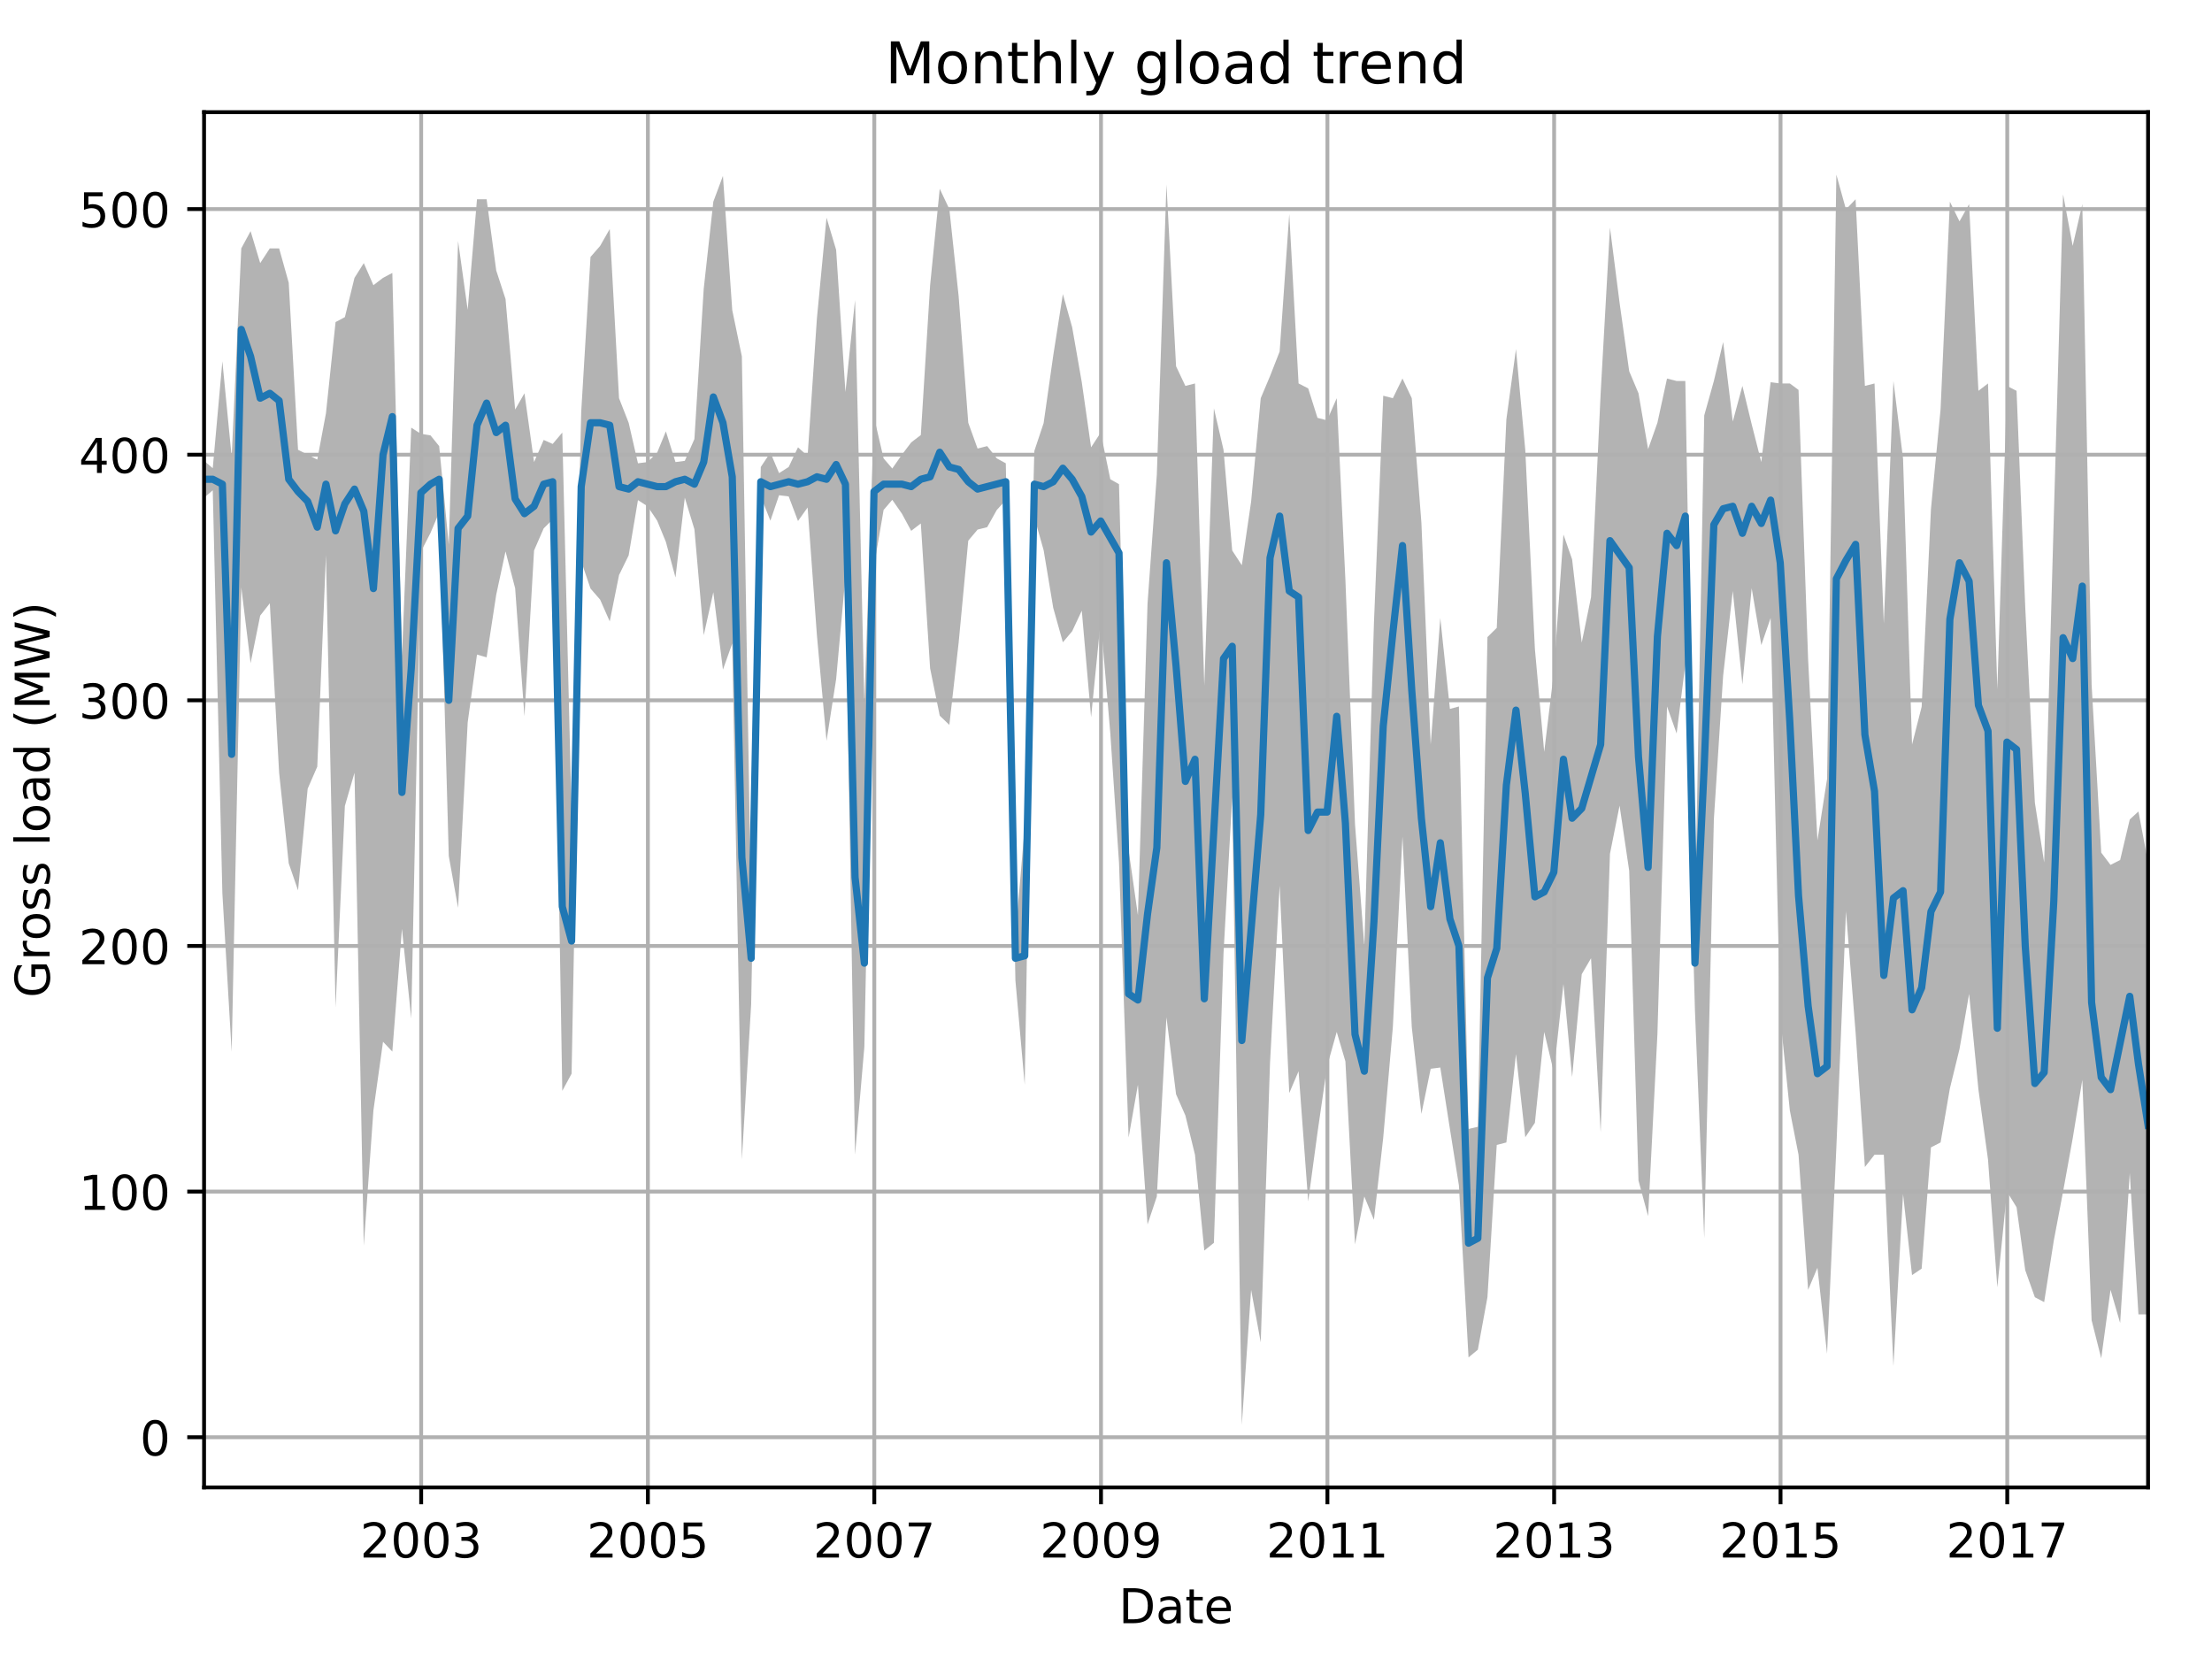<?xml version="1.0" encoding="utf-8" standalone="no"?>
<!DOCTYPE svg PUBLIC "-//W3C//DTD SVG 1.1//EN"
  "http://www.w3.org/Graphics/SVG/1.1/DTD/svg11.dtd">
<!-- Created with matplotlib (http://matplotlib.org/) -->
<svg height="345.6pt" version="1.1" viewBox="0 0 460.8 345.6" width="460.8pt" xmlns="http://www.w3.org/2000/svg" xmlns:xlink="http://www.w3.org/1999/xlink">
 <defs>
  <style type="text/css">
*{stroke-linecap:butt;stroke-linejoin:round;}
  </style>
 </defs>
 <g id="figure_1">
  <g id="patch_1">
   <path d="M 0 345.6 
L 460.8 345.6 
L 460.8 0 
L 0 0 
z
" style="fill:none;"/>
  </g>
  <g id="axes_1">
   <g id="patch_2">
    <path d="M 42.511 309.863 
L 447.48 309.863 
L 447.48 23.365 
L 42.511 23.365 
z
" style="fill:none;"/>
   </g>
   <g id="PolyCollection_1">
    <path clip-path="url(#pb7a0cf30fd)" d="M 42.511 96 
L 42.511 103.676 
L 44.32 102.141 
L 46.323 186.059 
L 48.261 219.127 
L 50.264 122.353 
L 52.203 138.151 
L 54.205 128.237 
L 56.208 125.679 
L 58.147 160.986 
L 60.149 179.854 
L 62.088 185.483 
L 64.091 164.312 
L 66.094 159.706 
L 67.903 115.637 
L 69.905 209.853 
L 71.844 167.894 
L 73.847 160.986 
L 75.785 259.487 
L 77.788 231.344 
L 79.791 217.016 
L 81.729 219.063 
L 83.732 193.478 
L 85.67 212.155 
L 87.673 114.933 
L 89.676 111.031 
L 91.485 106.746 
L 93.488 178.319 
L 95.426 189.129 
L 97.429 150.496 
L 99.367 136.36 
L 101.37 136.936 
L 103.373 123.888 
L 105.311 114.869 
L 107.314 122.544 
L 109.252 149.217 
L 111.255 114.677 
L 113.258 110.072 
L 115.132 108.217 
L 117.135 227.25 
L 119.073 223.668 
L 121.076 116.916 
L 123.014 122.608 
L 125.017 124.911 
L 127.02 129.452 
L 128.958 119.794 
L 130.961 115.701 
L 132.899 104.187 
L 134.902 105.467 
L 136.905 108.473 
L 138.714 112.886 
L 140.717 120.306 
L 142.655 103.676 
L 144.658 110.264 
L 146.596 132.331 
L 148.599 123.376 
L 150.602 139.494 
L 152.54 134.058 
L 154.543 241.578 
L 156.481 209.213 
L 158.484 103.42 
L 160.487 108.473 
L 162.296 103.164 
L 164.299 103.42 
L 166.237 108.537 
L 168.24 105.722 
L 170.178 132.331 
L 172.181 154.334 
L 174.184 141.477 
L 176.123 120.05 
L 178.125 240.554 
L 180.064 218.04 
L 182.067 117.939 
L 184.069 106.234 
L 185.878 104.123 
L 187.881 107.002 
L 189.82 110.584 
L 191.822 109.049 
L 193.761 139.239 
L 195.764 149.089 
L 197.767 151.008 
L 199.705 133.866 
L 201.708 112.63 
L 203.646 110.328 
L 205.649 109.816 
L 207.652 106.234 
L 209.525 104.187 
L 211.528 204.224 
L 213.466 225.971 
L 215.469 107.769 
L 217.408 114.613 
L 219.41 126.638 
L 221.413 133.802 
L 223.352 131.499 
L 225.355 127.214 
L 227.293 149.409 
L 229.296 129.26 
L 231.299 152.798 
L 233.108 179.663 
L 235.11 236.972 
L 237.049 225.971 
L 239.052 255.074 
L 240.99 249.253 
L 242.993 211.899 
L 244.996 227.954 
L 246.934 232.367 
L 248.937 240.554 
L 250.875 260.51 
L 252.878 258.911 
L 254.881 198.595 
L 256.69 166.103 
L 258.693 296.841 
L 260.631 268.698 
L 262.634 279.635 
L 264.572 221.366 
L 266.575 184.46 
L 268.578 227.698 
L 270.516 223.157 
L 272.519 250.277 
L 274.457 235.949 
L 276.46 222.133 
L 278.463 214.97 
L 280.272 221.11 
L 282.275 259.231 
L 284.213 249.253 
L 286.216 254.114 
L 288.154 236.972 
L 290.157 213.946 
L 292.16 174.29 
L 294.098 213.946 
L 296.101 232.047 
L 298.04 222.645 
L 300.042 222.389 
L 302.045 235.182 
L 303.919 246.951 
L 305.922 282.769 
L 307.86 281.17 
L 309.863 270.233 
L 311.801 238.508 
L 313.804 237.996 
L 315.807 219.575 
L 317.745 236.908 
L 319.748 233.902 
L 321.686 214.97 
L 323.689 223.349 
L 325.692 204.991 
L 327.501 224.372 
L 329.504 202.945 
L 331.442 199.619 
L 333.445 235.885 
L 335.384 177.872 
L 337.386 167.83 
L 339.389 181.389 
L 341.328 245.927 
L 343.33 253.347 
L 345.269 215.481 
L 347.272 147.17 
L 349.274 152.798 
L 351.083 138.407 
L 353.086 210.428 
L 355.025 257.952 
L 357.028 170.708 
L 358.966 140.71 
L 360.969 123.12 
L 362.972 142.565 
L 364.91 122.544 
L 366.913 134.377 
L 368.851 128.749 
L 370.854 211.835 
L 372.857 231.344 
L 374.666 240.554 
L 376.669 268.698 
L 378.607 264.092 
L 380.61 282.002 
L 382.548 239.019 
L 384.551 189.832 
L 386.554 215.097 
L 388.492 243.113 
L 390.495 240.554 
L 392.433 240.554 
L 394.436 284.56 
L 396.439 248.741 
L 398.313 265.627 
L 400.315 264.284 
L 402.254 239.019 
L 404.257 237.996 
L 406.195 226.739 
L 408.198 218.551 
L 410.201 207.038 
L 412.139 226.93 
L 414.142 241.578 
L 416.08 268.186 
L 418.083 248.23 
L 420.086 251.492 
L 421.895 264.604 
L 423.898 270.233 
L 425.836 271.256 
L 427.839 258.464 
L 429.777 248.23 
L 431.78 237.164 
L 433.783 224.948 
L 435.721 275.03 
L 437.724 282.961 
L 439.662 268.698 
L 441.665 275.605 
L 443.668 244.392 
L 445.477 273.815 
L 447.48 273.815 
L 447.48 179.663 
L 447.48 179.663 
L 445.477 169.045 
L 443.668 170.708 
L 441.665 179.151 
L 439.662 180.174 
L 437.724 177.616 
L 435.721 142.629 
L 433.783 42.528 
L 431.78 51.227 
L 429.777 40.481 
L 427.839 107.833 
L 425.836 179.663 
L 423.898 167.19 
L 421.895 126.446 
L 420.086 81.417 
L 418.083 80.394 
L 416.08 143.588 
L 414.142 79.882 
L 412.139 81.417 
L 410.201 42.528 
L 408.198 46.11 
L 406.195 42.016 
L 404.257 85.255 
L 402.254 106.042 
L 400.315 147.234 
L 398.313 155.101 
L 396.439 95.553 
L 394.436 79.37 
L 392.433 129.9 
L 390.495 79.882 
L 388.492 80.394 
L 386.554 41.505 
L 384.551 43.615 
L 382.548 36.388 
L 380.61 162.265 
L 378.607 175.057 
L 376.669 137.448 
L 374.666 81.225 
L 372.857 79.882 
L 370.854 79.882 
L 368.851 79.626 
L 366.913 96.256 
L 364.91 88.389 
L 362.972 80.394 
L 360.969 87.813 
L 358.966 71.247 
L 357.028 79.37 
L 355.025 86.534 
L 353.086 190.856 
L 351.083 79.37 
L 349.274 79.37 
L 347.272 78.858 
L 345.269 88.069 
L 343.33 93.57 
L 341.328 81.929 
L 339.389 77.323 
L 337.386 63.06 
L 335.384 47.389 
L 333.445 81.929 
L 331.442 124.399 
L 329.504 133.866 
L 327.501 116.532 
L 325.692 111.351 
L 323.689 140.07 
L 321.686 156.636 
L 319.748 135.209 
L 317.745 93.762 
L 315.807 72.718 
L 313.804 87.365 
L 311.801 130.796 
L 309.863 132.714 
L 307.86 234.734 
L 305.922 235.182 
L 303.919 147.17 
L 302.045 147.682 
L 300.042 128.749 
L 298.04 155.101 
L 296.101 108.857 
L 294.098 82.952 
L 292.16 78.858 
L 290.157 82.952 
L 288.154 82.44 
L 286.216 129.772 
L 284.213 197.06 
L 282.275 171.731 
L 280.272 120.818 
L 278.463 82.952 
L 276.46 87.557 
L 274.457 87.046 
L 272.519 80.905 
L 270.516 79.882 
L 268.578 44.575 
L 266.575 73.23 
L 264.572 78.347 
L 262.634 82.952 
L 260.631 104.507 
L 258.693 117.747 
L 256.69 114.677 
L 254.881 93.698 
L 252.878 85.063 
L 250.875 142.82 
L 248.937 79.882 
L 246.934 80.394 
L 244.996 76.3 
L 242.993 38.434 
L 240.99 98.879 
L 239.052 125.743 
L 237.049 190.664 
L 235.11 177.104 
L 233.108 100.861 
L 231.299 99.838 
L 229.296 90.116 
L 227.293 93.186 
L 225.355 79.626 
L 223.352 68.177 
L 221.413 61.269 
L 219.41 74.061 
L 217.408 88.133 
L 215.469 93.953 
L 213.466 172.243 
L 211.528 195.013 
L 209.525 96.512 
L 207.652 95.489 
L 205.649 92.93 
L 203.646 93.442 
L 201.708 88.069 
L 199.705 61.717 
L 197.767 43.551 
L 195.764 39.33 
L 193.761 59.414 
L 191.822 90.627 
L 189.82 92.163 
L 187.881 94.721 
L 185.878 97.599 
L 184.069 95.489 
L 182.067 86.854 
L 180.064 146.53 
L 178.125 62.484 
L 176.123 81.673 
L 174.184 52.058 
L 172.181 45.342 
L 170.178 66.322 
L 168.24 94.977 
L 166.237 93.186 
L 164.299 97.28 
L 162.296 98.559 
L 160.487 94.273 
L 158.484 97.28 
L 156.481 190.024 
L 154.543 74.253 
L 152.54 64.595 
L 150.602 36.644 
L 148.599 42.016 
L 146.596 60.182 
L 144.658 91.459 
L 142.655 96 
L 140.717 96.256 
L 138.714 89.86 
L 136.905 94.273 
L 134.902 96.256 
L 132.899 96.512 
L 130.961 88.069 
L 128.958 82.952 
L 127.02 47.709 
L 125.017 51.227 
L 123.014 53.53 
L 121.076 85.83 
L 119.073 169.429 
L 117.135 90.116 
L 115.132 92.482 
L 113.258 91.651 
L 111.255 96.256 
L 109.252 81.929 
L 107.314 85.319 
L 105.311 62.292 
L 103.373 56.344 
L 101.37 41.505 
L 99.367 41.505 
L 97.429 64.531 
L 95.426 50.203 
L 93.488 113.462 
L 91.485 92.93 
L 89.676 90.691 
L 87.673 90.372 
L 85.67 89.092 
L 83.732 136.68 
L 81.729 56.856 
L 79.791 57.879 
L 77.788 59.414 
L 75.785 54.809 
L 73.847 57.879 
L 71.844 66.066 
L 69.905 67.089 
L 67.903 86.086 
L 66.094 95.744 
L 64.091 94.721 
L 62.088 93.698 
L 60.149 58.902 
L 58.147 51.739 
L 56.208 51.739 
L 54.205 54.809 
L 52.203 48.157 
L 50.264 51.739 
L 48.261 95.169 
L 46.323 75.277 
L 44.32 97.535 
L 42.511 96 
z
" style="fill:#808080;fill-opacity:0.6;"/>
   </g>
   <g id="matplotlib.axis_1">
    <g id="xtick_1">
     <g id="line2d_1">
      <path clip-path="url(#pb7a0cf30fd)" d="M 87.737 309.863 
L 87.737 23.365 
" style="fill:none;stroke:#b0b0b0;stroke-linecap:square;stroke-width:0.8;"/>
     </g>
     <g id="line2d_2">
      <defs>
       <path d="M 0 0 
L 0 3.5 
" id="m1852b83422" style="stroke:#000000;stroke-width:0.8;"/>
      </defs>
      <g>
       <use style="stroke:#000000;stroke-width:0.8;" x="87.737" xlink:href="#m1852b83422" y="309.863"/>
      </g>
     </g>
     <g id="text_1">
      <!-- 2003 -->
      <defs>
       <path d="M 19.188 8.297 
L 53.609 8.297 
L 53.609 0 
L 7.328 0 
L 7.328 8.297 
Q 12.938 14.109 22.625 23.891 
Q 32.328 33.688 34.812 36.531 
Q 39.547 41.844 41.422 45.531 
Q 43.312 49.219 43.312 52.781 
Q 43.312 58.594 39.234 62.25 
Q 35.156 65.922 28.609 65.922 
Q 23.969 65.922 18.812 64.312 
Q 13.672 62.703 7.812 59.422 
L 7.812 69.391 
Q 13.766 71.781 18.938 73 
Q 24.125 74.219 28.422 74.219 
Q 39.75 74.219 46.484 68.547 
Q 53.219 62.891 53.219 53.422 
Q 53.219 48.922 51.531 44.891 
Q 49.859 40.875 45.406 35.406 
Q 44.188 33.984 37.641 27.219 
Q 31.109 20.453 19.188 8.297 
z
" id="DejaVuSans-32"/>
       <path d="M 31.781 66.406 
Q 24.172 66.406 20.328 58.906 
Q 16.5 51.422 16.5 36.375 
Q 16.5 21.391 20.328 13.891 
Q 24.172 6.391 31.781 6.391 
Q 39.453 6.391 43.281 13.891 
Q 47.125 21.391 47.125 36.375 
Q 47.125 51.422 43.281 58.906 
Q 39.453 66.406 31.781 66.406 
z
M 31.781 74.219 
Q 44.047 74.219 50.516 64.516 
Q 56.984 54.828 56.984 36.375 
Q 56.984 17.969 50.516 8.266 
Q 44.047 -1.422 31.781 -1.422 
Q 19.531 -1.422 13.062 8.266 
Q 6.594 17.969 6.594 36.375 
Q 6.594 54.828 13.062 64.516 
Q 19.531 74.219 31.781 74.219 
z
" id="DejaVuSans-30"/>
       <path d="M 40.578 39.312 
Q 47.656 37.797 51.625 33 
Q 55.609 28.219 55.609 21.188 
Q 55.609 10.406 48.188 4.484 
Q 40.766 -1.422 27.094 -1.422 
Q 22.516 -1.422 17.656 -0.516 
Q 12.797 0.391 7.625 2.203 
L 7.625 11.719 
Q 11.719 9.328 16.594 8.109 
Q 21.484 6.891 26.812 6.891 
Q 36.078 6.891 40.938 10.547 
Q 45.797 14.203 45.797 21.188 
Q 45.797 27.641 41.281 31.266 
Q 36.766 34.906 28.719 34.906 
L 20.219 34.906 
L 20.219 43.016 
L 29.109 43.016 
Q 36.375 43.016 40.234 45.922 
Q 44.094 48.828 44.094 54.297 
Q 44.094 59.906 40.109 62.906 
Q 36.141 65.922 28.719 65.922 
Q 24.656 65.922 20.016 65.031 
Q 15.375 64.156 9.812 62.312 
L 9.812 71.094 
Q 15.438 72.656 20.344 73.438 
Q 25.25 74.219 29.594 74.219 
Q 40.828 74.219 47.359 69.109 
Q 53.906 64.016 53.906 55.328 
Q 53.906 49.266 50.438 45.094 
Q 46.969 40.922 40.578 39.312 
z
" id="DejaVuSans-33"/>
      </defs>
      <g transform="translate(75.012 324.462)scale(0.1 -0.1)">
       <use xlink:href="#DejaVuSans-32"/>
       <use x="63.623" xlink:href="#DejaVuSans-30"/>
       <use x="127.246" xlink:href="#DejaVuSans-30"/>
       <use x="190.869" xlink:href="#DejaVuSans-33"/>
      </g>
     </g>
    </g>
    <g id="xtick_2">
     <g id="line2d_3">
      <path clip-path="url(#pb7a0cf30fd)" d="M 134.967 309.863 
L 134.967 23.365 
" style="fill:none;stroke:#b0b0b0;stroke-linecap:square;stroke-width:0.8;"/>
     </g>
     <g id="line2d_4">
      <g>
       <use style="stroke:#000000;stroke-width:0.8;" x="134.967" xlink:href="#m1852b83422" y="309.863"/>
      </g>
     </g>
     <g id="text_2">
      <!-- 2005 -->
      <defs>
       <path d="M 10.797 72.906 
L 49.516 72.906 
L 49.516 64.594 
L 19.828 64.594 
L 19.828 46.734 
Q 21.969 47.469 24.109 47.828 
Q 26.266 48.188 28.422 48.188 
Q 40.625 48.188 47.75 41.5 
Q 54.891 34.812 54.891 23.391 
Q 54.891 11.625 47.562 5.094 
Q 40.234 -1.422 26.906 -1.422 
Q 22.312 -1.422 17.547 -0.641 
Q 12.797 0.141 7.719 1.703 
L 7.719 11.625 
Q 12.109 9.234 16.797 8.062 
Q 21.484 6.891 26.703 6.891 
Q 35.156 6.891 40.078 11.328 
Q 45.016 15.766 45.016 23.391 
Q 45.016 31 40.078 35.438 
Q 35.156 39.891 26.703 39.891 
Q 22.75 39.891 18.812 39.016 
Q 14.891 38.141 10.797 36.281 
z
" id="DejaVuSans-35"/>
      </defs>
      <g transform="translate(122.242 324.462)scale(0.1 -0.1)">
       <use xlink:href="#DejaVuSans-32"/>
       <use x="63.623" xlink:href="#DejaVuSans-30"/>
       <use x="127.246" xlink:href="#DejaVuSans-30"/>
       <use x="190.869" xlink:href="#DejaVuSans-35"/>
      </g>
     </g>
    </g>
    <g id="xtick_3">
     <g id="line2d_5">
      <path clip-path="url(#pb7a0cf30fd)" d="M 182.131 309.863 
L 182.131 23.365 
" style="fill:none;stroke:#b0b0b0;stroke-linecap:square;stroke-width:0.8;"/>
     </g>
     <g id="line2d_6">
      <g>
       <use style="stroke:#000000;stroke-width:0.8;" x="182.131" xlink:href="#m1852b83422" y="309.863"/>
      </g>
     </g>
     <g id="text_3">
      <!-- 2007 -->
      <defs>
       <path d="M 8.203 72.906 
L 55.078 72.906 
L 55.078 68.703 
L 28.609 0 
L 18.312 0 
L 43.219 64.594 
L 8.203 64.594 
z
" id="DejaVuSans-37"/>
      </defs>
      <g transform="translate(169.406 324.462)scale(0.1 -0.1)">
       <use xlink:href="#DejaVuSans-32"/>
       <use x="63.623" xlink:href="#DejaVuSans-30"/>
       <use x="127.246" xlink:href="#DejaVuSans-30"/>
       <use x="190.869" xlink:href="#DejaVuSans-37"/>
      </g>
     </g>
    </g>
    <g id="xtick_4">
     <g id="line2d_7">
      <path clip-path="url(#pb7a0cf30fd)" d="M 229.36 309.863 
L 229.36 23.365 
" style="fill:none;stroke:#b0b0b0;stroke-linecap:square;stroke-width:0.8;"/>
     </g>
     <g id="line2d_8">
      <g>
       <use style="stroke:#000000;stroke-width:0.8;" x="229.36" xlink:href="#m1852b83422" y="309.863"/>
      </g>
     </g>
     <g id="text_4">
      <!-- 2009 -->
      <defs>
       <path d="M 10.984 1.516 
L 10.984 10.5 
Q 14.703 8.734 18.5 7.812 
Q 22.312 6.891 25.984 6.891 
Q 35.75 6.891 40.891 13.453 
Q 46.047 20.016 46.781 33.406 
Q 43.953 29.203 39.594 26.953 
Q 35.25 24.703 29.984 24.703 
Q 19.047 24.703 12.672 31.312 
Q 6.297 37.938 6.297 49.422 
Q 6.297 60.641 12.938 67.422 
Q 19.578 74.219 30.609 74.219 
Q 43.266 74.219 49.922 64.516 
Q 56.594 54.828 56.594 36.375 
Q 56.594 19.141 48.406 8.859 
Q 40.234 -1.422 26.422 -1.422 
Q 22.703 -1.422 18.891 -0.688 
Q 15.094 0.047 10.984 1.516 
z
M 30.609 32.422 
Q 37.25 32.422 41.125 36.953 
Q 45.016 41.5 45.016 49.422 
Q 45.016 57.281 41.125 61.844 
Q 37.25 66.406 30.609 66.406 
Q 23.969 66.406 20.094 61.844 
Q 16.219 57.281 16.219 49.422 
Q 16.219 41.5 20.094 36.953 
Q 23.969 32.422 30.609 32.422 
z
" id="DejaVuSans-39"/>
      </defs>
      <g transform="translate(216.635 324.462)scale(0.1 -0.1)">
       <use xlink:href="#DejaVuSans-32"/>
       <use x="63.623" xlink:href="#DejaVuSans-30"/>
       <use x="127.246" xlink:href="#DejaVuSans-30"/>
       <use x="190.869" xlink:href="#DejaVuSans-39"/>
      </g>
     </g>
    </g>
    <g id="xtick_5">
     <g id="line2d_9">
      <path clip-path="url(#pb7a0cf30fd)" d="M 276.525 309.863 
L 276.525 23.365 
" style="fill:none;stroke:#b0b0b0;stroke-linecap:square;stroke-width:0.8;"/>
     </g>
     <g id="line2d_10">
      <g>
       <use style="stroke:#000000;stroke-width:0.8;" x="276.525" xlink:href="#m1852b83422" y="309.863"/>
      </g>
     </g>
     <g id="text_5">
      <!-- 2011 -->
      <defs>
       <path d="M 12.406 8.297 
L 28.516 8.297 
L 28.516 63.922 
L 10.984 60.406 
L 10.984 69.391 
L 28.422 72.906 
L 38.281 72.906 
L 38.281 8.297 
L 54.391 8.297 
L 54.391 0 
L 12.406 0 
z
" id="DejaVuSans-31"/>
      </defs>
      <g transform="translate(263.8 324.462)scale(0.1 -0.1)">
       <use xlink:href="#DejaVuSans-32"/>
       <use x="63.623" xlink:href="#DejaVuSans-30"/>
       <use x="127.246" xlink:href="#DejaVuSans-31"/>
       <use x="190.869" xlink:href="#DejaVuSans-31"/>
      </g>
     </g>
    </g>
    <g id="xtick_6">
     <g id="line2d_11">
      <path clip-path="url(#pb7a0cf30fd)" d="M 323.754 309.863 
L 323.754 23.365 
" style="fill:none;stroke:#b0b0b0;stroke-linecap:square;stroke-width:0.8;"/>
     </g>
     <g id="line2d_12">
      <g>
       <use style="stroke:#000000;stroke-width:0.8;" x="323.754" xlink:href="#m1852b83422" y="309.863"/>
      </g>
     </g>
     <g id="text_6">
      <!-- 2013 -->
      <g transform="translate(311.029 324.462)scale(0.1 -0.1)">
       <use xlink:href="#DejaVuSans-32"/>
       <use x="63.623" xlink:href="#DejaVuSans-30"/>
       <use x="127.246" xlink:href="#DejaVuSans-31"/>
       <use x="190.869" xlink:href="#DejaVuSans-33"/>
      </g>
     </g>
    </g>
    <g id="xtick_7">
     <g id="line2d_13">
      <path clip-path="url(#pb7a0cf30fd)" d="M 370.918 309.863 
L 370.918 23.365 
" style="fill:none;stroke:#b0b0b0;stroke-linecap:square;stroke-width:0.8;"/>
     </g>
     <g id="line2d_14">
      <g>
       <use style="stroke:#000000;stroke-width:0.8;" x="370.918" xlink:href="#m1852b83422" y="309.863"/>
      </g>
     </g>
     <g id="text_7">
      <!-- 2015 -->
      <g transform="translate(358.193 324.462)scale(0.1 -0.1)">
       <use xlink:href="#DejaVuSans-32"/>
       <use x="63.623" xlink:href="#DejaVuSans-30"/>
       <use x="127.246" xlink:href="#DejaVuSans-31"/>
       <use x="190.869" xlink:href="#DejaVuSans-35"/>
      </g>
     </g>
    </g>
    <g id="xtick_8">
     <g id="line2d_15">
      <path clip-path="url(#pb7a0cf30fd)" d="M 418.148 309.863 
L 418.148 23.365 
" style="fill:none;stroke:#b0b0b0;stroke-linecap:square;stroke-width:0.8;"/>
     </g>
     <g id="line2d_16">
      <g>
       <use style="stroke:#000000;stroke-width:0.8;" x="418.148" xlink:href="#m1852b83422" y="309.863"/>
      </g>
     </g>
     <g id="text_8">
      <!-- 2017 -->
      <g transform="translate(405.423 324.462)scale(0.1 -0.1)">
       <use xlink:href="#DejaVuSans-32"/>
       <use x="63.623" xlink:href="#DejaVuSans-30"/>
       <use x="127.246" xlink:href="#DejaVuSans-31"/>
       <use x="190.869" xlink:href="#DejaVuSans-37"/>
      </g>
     </g>
    </g>
    <g id="text_9">
     <!-- Date -->
     <defs>
      <path d="M 19.672 64.797 
L 19.672 8.109 
L 31.594 8.109 
Q 46.688 8.109 53.688 14.938 
Q 60.688 21.781 60.688 36.531 
Q 60.688 51.172 53.688 57.984 
Q 46.688 64.797 31.594 64.797 
z
M 9.812 72.906 
L 30.078 72.906 
Q 51.266 72.906 61.172 64.094 
Q 71.094 55.281 71.094 36.531 
Q 71.094 17.672 61.125 8.828 
Q 51.172 0 30.078 0 
L 9.812 0 
z
" id="DejaVuSans-44"/>
      <path d="M 34.281 27.484 
Q 23.391 27.484 19.188 25 
Q 14.984 22.516 14.984 16.5 
Q 14.984 11.719 18.141 8.906 
Q 21.297 6.109 26.703 6.109 
Q 34.188 6.109 38.703 11.406 
Q 43.219 16.703 43.219 25.484 
L 43.219 27.484 
z
M 52.203 31.203 
L 52.203 0 
L 43.219 0 
L 43.219 8.297 
Q 40.141 3.328 35.547 0.953 
Q 30.953 -1.422 24.312 -1.422 
Q 15.922 -1.422 10.953 3.297 
Q 6 8.016 6 15.922 
Q 6 25.141 12.172 29.828 
Q 18.359 34.516 30.609 34.516 
L 43.219 34.516 
L 43.219 35.406 
Q 43.219 41.609 39.141 45 
Q 35.062 48.391 27.688 48.391 
Q 23 48.391 18.547 47.266 
Q 14.109 46.141 10.016 43.891 
L 10.016 52.203 
Q 14.938 54.109 19.578 55.047 
Q 24.219 56 28.609 56 
Q 40.484 56 46.344 49.844 
Q 52.203 43.703 52.203 31.203 
z
" id="DejaVuSans-61"/>
      <path d="M 18.312 70.219 
L 18.312 54.688 
L 36.812 54.688 
L 36.812 47.703 
L 18.312 47.703 
L 18.312 18.016 
Q 18.312 11.328 20.141 9.422 
Q 21.969 7.516 27.594 7.516 
L 36.812 7.516 
L 36.812 0 
L 27.594 0 
Q 17.188 0 13.234 3.875 
Q 9.281 7.766 9.281 18.016 
L 9.281 47.703 
L 2.688 47.703 
L 2.688 54.688 
L 9.281 54.688 
L 9.281 70.219 
z
" id="DejaVuSans-74"/>
      <path d="M 56.203 29.594 
L 56.203 25.203 
L 14.891 25.203 
Q 15.484 15.922 20.484 11.062 
Q 25.484 6.203 34.422 6.203 
Q 39.594 6.203 44.453 7.469 
Q 49.312 8.734 54.109 11.281 
L 54.109 2.781 
Q 49.266 0.734 44.188 -0.344 
Q 39.109 -1.422 33.891 -1.422 
Q 20.797 -1.422 13.156 6.188 
Q 5.516 13.812 5.516 26.812 
Q 5.516 40.234 12.766 48.109 
Q 20.016 56 32.328 56 
Q 43.359 56 49.781 48.891 
Q 56.203 41.797 56.203 29.594 
z
M 47.219 32.234 
Q 47.125 39.594 43.094 43.984 
Q 39.062 48.391 32.422 48.391 
Q 24.906 48.391 20.391 44.141 
Q 15.875 39.891 15.188 32.172 
z
" id="DejaVuSans-65"/>
     </defs>
     <g transform="translate(233.045 338.14)scale(0.1 -0.1)">
      <use xlink:href="#DejaVuSans-44"/>
      <use x="77.002" xlink:href="#DejaVuSans-61"/>
      <use x="138.281" xlink:href="#DejaVuSans-74"/>
      <use x="177.49" xlink:href="#DejaVuSans-65"/>
     </g>
    </g>
   </g>
   <g id="matplotlib.axis_2">
    <g id="ytick_1">
     <g id="line2d_17">
      <path clip-path="url(#pb7a0cf30fd)" d="M 42.511 299.399 
L 447.48 299.399 
" style="fill:none;stroke:#b0b0b0;stroke-linecap:square;stroke-width:0.8;"/>
     </g>
     <g id="line2d_18">
      <defs>
       <path d="M 0 0 
L -3.5 0 
" id="m3ab126fd85" style="stroke:#000000;stroke-width:0.8;"/>
      </defs>
      <g>
       <use style="stroke:#000000;stroke-width:0.8;" x="42.511" xlink:href="#m3ab126fd85" y="299.399"/>
      </g>
     </g>
     <g id="text_10">
      <!-- 0 -->
      <g transform="translate(29.149 303.199)scale(0.1 -0.1)">
       <use xlink:href="#DejaVuSans-30"/>
      </g>
     </g>
    </g>
    <g id="ytick_2">
     <g id="line2d_19">
      <path clip-path="url(#pb7a0cf30fd)" d="M 42.511 248.23 
L 447.48 248.23 
" style="fill:none;stroke:#b0b0b0;stroke-linecap:square;stroke-width:0.8;"/>
     </g>
     <g id="line2d_20">
      <g>
       <use style="stroke:#000000;stroke-width:0.8;" x="42.511" xlink:href="#m3ab126fd85" y="248.23"/>
      </g>
     </g>
     <g id="text_11">
      <!-- 100 -->
      <g transform="translate(16.424 252.029)scale(0.1 -0.1)">
       <use xlink:href="#DejaVuSans-31"/>
       <use x="63.623" xlink:href="#DejaVuSans-30"/>
       <use x="127.246" xlink:href="#DejaVuSans-30"/>
      </g>
     </g>
    </g>
    <g id="ytick_3">
     <g id="line2d_21">
      <path clip-path="url(#pb7a0cf30fd)" d="M 42.511 197.06 
L 447.48 197.06 
" style="fill:none;stroke:#b0b0b0;stroke-linecap:square;stroke-width:0.8;"/>
     </g>
     <g id="line2d_22">
      <g>
       <use style="stroke:#000000;stroke-width:0.8;" x="42.511" xlink:href="#m3ab126fd85" y="197.06"/>
      </g>
     </g>
     <g id="text_12">
      <!-- 200 -->
      <g transform="translate(16.424 200.859)scale(0.1 -0.1)">
       <use xlink:href="#DejaVuSans-32"/>
       <use x="63.623" xlink:href="#DejaVuSans-30"/>
       <use x="127.246" xlink:href="#DejaVuSans-30"/>
      </g>
     </g>
    </g>
    <g id="ytick_4">
     <g id="line2d_23">
      <path clip-path="url(#pb7a0cf30fd)" d="M 42.511 145.891 
L 447.48 145.891 
" style="fill:none;stroke:#b0b0b0;stroke-linecap:square;stroke-width:0.8;"/>
     </g>
     <g id="line2d_24">
      <g>
       <use style="stroke:#000000;stroke-width:0.8;" x="42.511" xlink:href="#m3ab126fd85" y="145.891"/>
      </g>
     </g>
     <g id="text_13">
      <!-- 300 -->
      <g transform="translate(16.424 149.69)scale(0.1 -0.1)">
       <use xlink:href="#DejaVuSans-33"/>
       <use x="63.623" xlink:href="#DejaVuSans-30"/>
       <use x="127.246" xlink:href="#DejaVuSans-30"/>
      </g>
     </g>
    </g>
    <g id="ytick_5">
     <g id="line2d_25">
      <path clip-path="url(#pb7a0cf30fd)" d="M 42.511 94.721 
L 447.48 94.721 
" style="fill:none;stroke:#b0b0b0;stroke-linecap:square;stroke-width:0.8;"/>
     </g>
     <g id="line2d_26">
      <g>
       <use style="stroke:#000000;stroke-width:0.8;" x="42.511" xlink:href="#m3ab126fd85" y="94.721"/>
      </g>
     </g>
     <g id="text_14">
      <!-- 400 -->
      <defs>
       <path d="M 37.797 64.312 
L 12.891 25.391 
L 37.797 25.391 
z
M 35.203 72.906 
L 47.609 72.906 
L 47.609 25.391 
L 58.016 25.391 
L 58.016 17.188 
L 47.609 17.188 
L 47.609 0 
L 37.797 0 
L 37.797 17.188 
L 4.891 17.188 
L 4.891 26.703 
z
" id="DejaVuSans-34"/>
      </defs>
      <g transform="translate(16.424 98.52)scale(0.1 -0.1)">
       <use xlink:href="#DejaVuSans-34"/>
       <use x="63.623" xlink:href="#DejaVuSans-30"/>
       <use x="127.246" xlink:href="#DejaVuSans-30"/>
      </g>
     </g>
    </g>
    <g id="ytick_6">
     <g id="line2d_27">
      <path clip-path="url(#pb7a0cf30fd)" d="M 42.511 43.551 
L 447.48 43.551 
" style="fill:none;stroke:#b0b0b0;stroke-linecap:square;stroke-width:0.8;"/>
     </g>
     <g id="line2d_28">
      <g>
       <use style="stroke:#000000;stroke-width:0.8;" x="42.511" xlink:href="#m3ab126fd85" y="43.551"/>
      </g>
     </g>
     <g id="text_15">
      <!-- 500 -->
      <g transform="translate(16.424 47.351)scale(0.1 -0.1)">
       <use xlink:href="#DejaVuSans-35"/>
       <use x="63.623" xlink:href="#DejaVuSans-30"/>
       <use x="127.246" xlink:href="#DejaVuSans-30"/>
      </g>
     </g>
    </g>
    <g id="text_16">
     <!-- Gross load (MW) -->
     <defs>
      <path d="M 59.516 10.406 
L 59.516 29.984 
L 43.406 29.984 
L 43.406 38.094 
L 69.281 38.094 
L 69.281 6.781 
Q 63.578 2.734 56.688 0.656 
Q 49.812 -1.422 42 -1.422 
Q 24.906 -1.422 15.25 8.562 
Q 5.609 18.562 5.609 36.375 
Q 5.609 54.25 15.25 64.234 
Q 24.906 74.219 42 74.219 
Q 49.125 74.219 55.547 72.453 
Q 61.969 70.703 67.391 67.281 
L 67.391 56.781 
Q 61.922 61.422 55.766 63.766 
Q 49.609 66.109 42.828 66.109 
Q 29.438 66.109 22.719 58.641 
Q 16.016 51.172 16.016 36.375 
Q 16.016 21.625 22.719 14.156 
Q 29.438 6.688 42.828 6.688 
Q 48.047 6.688 52.141 7.594 
Q 56.25 8.5 59.516 10.406 
z
" id="DejaVuSans-47"/>
      <path d="M 41.109 46.297 
Q 39.594 47.172 37.812 47.578 
Q 36.031 48 33.891 48 
Q 26.266 48 22.188 43.047 
Q 18.109 38.094 18.109 28.812 
L 18.109 0 
L 9.078 0 
L 9.078 54.688 
L 18.109 54.688 
L 18.109 46.188 
Q 20.953 51.172 25.484 53.578 
Q 30.031 56 36.531 56 
Q 37.453 56 38.578 55.875 
Q 39.703 55.766 41.062 55.516 
z
" id="DejaVuSans-72"/>
      <path d="M 30.609 48.391 
Q 23.391 48.391 19.188 42.75 
Q 14.984 37.109 14.984 27.297 
Q 14.984 17.484 19.156 11.844 
Q 23.344 6.203 30.609 6.203 
Q 37.797 6.203 41.984 11.859 
Q 46.188 17.531 46.188 27.297 
Q 46.188 37.016 41.984 42.703 
Q 37.797 48.391 30.609 48.391 
z
M 30.609 56 
Q 42.328 56 49.016 48.375 
Q 55.719 40.766 55.719 27.297 
Q 55.719 13.875 49.016 6.219 
Q 42.328 -1.422 30.609 -1.422 
Q 18.844 -1.422 12.172 6.219 
Q 5.516 13.875 5.516 27.297 
Q 5.516 40.766 12.172 48.375 
Q 18.844 56 30.609 56 
z
" id="DejaVuSans-6f"/>
      <path d="M 44.281 53.078 
L 44.281 44.578 
Q 40.484 46.531 36.375 47.5 
Q 32.281 48.484 27.875 48.484 
Q 21.188 48.484 17.844 46.438 
Q 14.5 44.391 14.5 40.281 
Q 14.5 37.156 16.891 35.375 
Q 19.281 33.594 26.516 31.984 
L 29.594 31.297 
Q 39.156 29.25 43.188 25.516 
Q 47.219 21.781 47.219 15.094 
Q 47.219 7.469 41.188 3.016 
Q 35.156 -1.422 24.609 -1.422 
Q 20.219 -1.422 15.453 -0.562 
Q 10.688 0.297 5.422 2 
L 5.422 11.281 
Q 10.406 8.688 15.234 7.391 
Q 20.062 6.109 24.812 6.109 
Q 31.156 6.109 34.562 8.281 
Q 37.984 10.453 37.984 14.406 
Q 37.984 18.062 35.516 20.016 
Q 33.062 21.969 24.703 23.781 
L 21.578 24.516 
Q 13.234 26.266 9.516 29.906 
Q 5.812 33.547 5.812 39.891 
Q 5.812 47.609 11.281 51.797 
Q 16.75 56 26.812 56 
Q 31.781 56 36.172 55.266 
Q 40.578 54.547 44.281 53.078 
z
" id="DejaVuSans-73"/>
      <path id="DejaVuSans-20"/>
      <path d="M 9.422 75.984 
L 18.406 75.984 
L 18.406 0 
L 9.422 0 
z
" id="DejaVuSans-6c"/>
      <path d="M 45.406 46.391 
L 45.406 75.984 
L 54.391 75.984 
L 54.391 0 
L 45.406 0 
L 45.406 8.203 
Q 42.578 3.328 38.25 0.953 
Q 33.938 -1.422 27.875 -1.422 
Q 17.969 -1.422 11.734 6.484 
Q 5.516 14.406 5.516 27.297 
Q 5.516 40.188 11.734 48.094 
Q 17.969 56 27.875 56 
Q 33.938 56 38.25 53.625 
Q 42.578 51.266 45.406 46.391 
z
M 14.797 27.297 
Q 14.797 17.391 18.875 11.75 
Q 22.953 6.109 30.078 6.109 
Q 37.203 6.109 41.297 11.75 
Q 45.406 17.391 45.406 27.297 
Q 45.406 37.203 41.297 42.844 
Q 37.203 48.484 30.078 48.484 
Q 22.953 48.484 18.875 42.844 
Q 14.797 37.203 14.797 27.297 
z
" id="DejaVuSans-64"/>
      <path d="M 31 75.875 
Q 24.469 64.656 21.281 53.656 
Q 18.109 42.672 18.109 31.391 
Q 18.109 20.125 21.312 9.062 
Q 24.516 -2 31 -13.188 
L 23.188 -13.188 
Q 15.875 -1.703 12.234 9.375 
Q 8.594 20.453 8.594 31.391 
Q 8.594 42.281 12.203 53.312 
Q 15.828 64.359 23.188 75.875 
z
" id="DejaVuSans-28"/>
      <path d="M 9.812 72.906 
L 24.516 72.906 
L 43.109 23.297 
L 61.812 72.906 
L 76.516 72.906 
L 76.516 0 
L 66.891 0 
L 66.891 64.016 
L 48.094 14.016 
L 38.188 14.016 
L 19.391 64.016 
L 19.391 0 
L 9.812 0 
z
" id="DejaVuSans-4d"/>
      <path d="M 3.328 72.906 
L 13.281 72.906 
L 28.609 11.281 
L 43.891 72.906 
L 54.984 72.906 
L 70.312 11.281 
L 85.594 72.906 
L 95.609 72.906 
L 77.297 0 
L 64.891 0 
L 49.516 63.281 
L 33.984 0 
L 21.578 0 
z
" id="DejaVuSans-57"/>
      <path d="M 8.016 75.875 
L 15.828 75.875 
Q 23.141 64.359 26.781 53.312 
Q 30.422 42.281 30.422 31.391 
Q 30.422 20.453 26.781 9.375 
Q 23.141 -1.703 15.828 -13.188 
L 8.016 -13.188 
Q 14.5 -2 17.703 9.062 
Q 20.906 20.125 20.906 31.391 
Q 20.906 42.672 17.703 53.656 
Q 14.5 64.656 8.016 75.875 
z
" id="DejaVuSans-29"/>
     </defs>
     <g transform="translate(10.344 207.835)rotate(-90)scale(0.1 -0.1)">
      <use xlink:href="#DejaVuSans-47"/>
      <use x="77.49" xlink:href="#DejaVuSans-72"/>
      <use x="118.572" xlink:href="#DejaVuSans-6f"/>
      <use x="179.754" xlink:href="#DejaVuSans-73"/>
      <use x="231.854" xlink:href="#DejaVuSans-73"/>
      <use x="283.953" xlink:href="#DejaVuSans-20"/>
      <use x="315.74" xlink:href="#DejaVuSans-6c"/>
      <use x="343.523" xlink:href="#DejaVuSans-6f"/>
      <use x="404.705" xlink:href="#DejaVuSans-61"/>
      <use x="465.984" xlink:href="#DejaVuSans-64"/>
      <use x="529.461" xlink:href="#DejaVuSans-20"/>
      <use x="561.248" xlink:href="#DejaVuSans-28"/>
      <use x="600.262" xlink:href="#DejaVuSans-4d"/>
      <use x="686.541" xlink:href="#DejaVuSans-57"/>
      <use x="785.418" xlink:href="#DejaVuSans-29"/>
     </g>
    </g>
   </g>
   <g id="line2d_29">
    <path clip-path="url(#pb7a0cf30fd)" d="M 42.511 99.838 
L 44.32 99.838 
L 46.323 100.861 
L 48.261 157.148 
L 50.264 68.625 
L 52.203 74.253 
L 54.205 82.952 
L 56.208 81.929 
L 58.147 83.464 
L 60.149 99.838 
L 62.088 102.396 
L 64.091 104.443 
L 66.094 109.816 
L 67.903 100.861 
L 69.905 110.584 
L 71.844 104.955 
L 73.847 101.885 
L 75.785 106.49 
L 77.788 122.608 
L 79.791 94.721 
L 81.729 86.79 
L 83.732 165.079 
L 85.67 139.239 
L 87.673 102.652 
L 89.676 100.861 
L 91.485 99.838 
L 93.488 145.891 
L 95.426 110.072 
L 97.429 107.513 
L 99.367 88.581 
L 101.37 83.975 
L 103.373 90.116 
L 105.311 88.581 
L 107.314 103.932 
L 109.252 107.002 
L 111.255 105.467 
L 113.258 100.861 
L 115.132 100.35 
L 117.135 188.873 
L 119.073 196.037 
L 121.076 101.373 
L 123.014 88.069 
L 125.017 88.069 
L 127.02 88.581 
L 128.958 101.373 
L 130.961 101.885 
L 132.899 100.35 
L 136.905 101.373 
L 138.714 101.373 
L 140.717 100.35 
L 142.655 99.838 
L 144.658 100.861 
L 146.596 96.256 
L 148.599 82.696 
L 150.602 88.069 
L 152.54 99.326 
L 154.543 178.639 
L 156.481 199.619 
L 158.484 100.35 
L 160.487 101.373 
L 164.299 100.35 
L 166.237 100.861 
L 168.24 100.35 
L 170.178 99.326 
L 172.181 99.838 
L 174.184 96.768 
L 176.123 100.861 
L 178.125 182.733 
L 180.064 200.642 
L 182.067 102.396 
L 184.069 100.861 
L 187.881 100.861 
L 189.82 101.373 
L 191.822 99.838 
L 193.761 99.326 
L 195.764 94.209 
L 197.767 97.28 
L 199.705 97.791 
L 201.708 100.35 
L 203.646 101.885 
L 209.525 100.35 
L 211.528 199.619 
L 213.466 199.107 
L 215.469 100.861 
L 217.408 101.373 
L 219.41 100.35 
L 221.413 97.535 
L 223.352 99.838 
L 225.355 103.42 
L 227.293 110.839 
L 229.296 108.537 
L 233.108 115.189 
L 235.11 207.038 
L 237.049 208.317 
L 239.052 190.408 
L 240.99 176.592 
L 242.993 117.236 
L 244.996 138.727 
L 246.934 162.777 
L 248.937 158.171 
L 250.875 208.062 
L 254.881 137.192 
L 256.69 134.633 
L 258.693 216.76 
L 262.634 169.684 
L 264.572 116.212 
L 266.575 107.513 
L 268.578 123.12 
L 270.516 124.399 
L 272.519 173.01 
L 274.457 169.173 
L 276.46 169.173 
L 278.463 149.217 
L 280.272 171.475 
L 282.275 215.481 
L 284.213 223.157 
L 286.216 191.943 
L 288.154 151.263 
L 290.157 131.819 
L 292.16 113.654 
L 294.098 143.844 
L 296.101 170.452 
L 298.04 188.873 
L 300.042 175.569 
L 302.045 191.432 
L 303.919 197.06 
L 305.922 258.975 
L 307.86 257.952 
L 309.863 203.712 
L 311.801 197.572 
L 313.804 163.544 
L 315.807 147.937 
L 317.745 165.335 
L 319.748 186.826 
L 321.686 185.803 
L 323.689 181.709 
L 325.692 158.171 
L 327.501 170.452 
L 329.504 168.405 
L 333.445 155.101 
L 335.384 112.63 
L 339.389 118.259 
L 341.328 157.66 
L 343.33 180.686 
L 345.269 132.587 
L 347.272 111.095 
L 349.274 113.654 
L 351.083 107.513 
L 353.086 200.642 
L 355.025 159.451 
L 357.028 109.304 
L 358.966 105.978 
L 360.969 105.467 
L 362.972 111.095 
L 364.91 105.467 
L 366.913 109.049 
L 368.851 104.187 
L 370.854 117.236 
L 372.857 150.496 
L 374.666 186.57 
L 376.669 209.597 
L 378.607 223.668 
L 380.61 222.133 
L 382.548 120.562 
L 384.551 116.724 
L 386.554 113.398 
L 388.492 153.054 
L 390.495 164.823 
L 392.433 203.201 
L 394.436 187.082 
L 396.439 185.547 
L 398.313 210.364 
L 400.315 205.759 
L 402.254 189.896 
L 404.257 185.803 
L 406.195 129.005 
L 408.198 117.236 
L 410.201 121.073 
L 412.139 146.914 
L 414.142 152.287 
L 416.08 214.202 
L 418.083 154.589 
L 420.086 156.125 
L 421.895 197.06 
L 423.898 225.715 
L 425.836 223.413 
L 427.839 187.85 
L 429.777 132.842 
L 431.78 137.192 
L 433.783 122.097 
L 435.721 208.829 
L 437.724 224.436 
L 439.662 226.994 
L 443.668 207.55 
L 445.477 221.622 
L 447.48 234.414 
L 447.48 234.414 
" style="fill:none;stroke:#1f77b4;stroke-linecap:square;stroke-width:1.5;"/>
   </g>
   <g id="patch_3">
    <path d="M 42.511 309.863 
L 42.511 23.365 
" style="fill:none;stroke:#000000;stroke-linecap:square;stroke-linejoin:miter;stroke-width:0.8;"/>
   </g>
   <g id="patch_4">
    <path d="M 447.48 309.863 
L 447.48 23.365 
" style="fill:none;stroke:#000000;stroke-linecap:square;stroke-linejoin:miter;stroke-width:0.8;"/>
   </g>
   <g id="patch_5">
    <path d="M 42.511 309.863 
L 447.48 309.863 
" style="fill:none;stroke:#000000;stroke-linecap:square;stroke-linejoin:miter;stroke-width:0.8;"/>
   </g>
   <g id="patch_6">
    <path d="M 42.511 23.365 
L 447.48 23.365 
" style="fill:none;stroke:#000000;stroke-linecap:square;stroke-linejoin:miter;stroke-width:0.8;"/>
   </g>
   <g id="text_17">
    <!-- Monthly gload trend -->
    <defs>
     <path d="M 54.891 33.016 
L 54.891 0 
L 45.906 0 
L 45.906 32.719 
Q 45.906 40.484 42.875 44.328 
Q 39.844 48.188 33.797 48.188 
Q 26.516 48.188 22.312 43.547 
Q 18.109 38.922 18.109 30.906 
L 18.109 0 
L 9.078 0 
L 9.078 54.688 
L 18.109 54.688 
L 18.109 46.188 
Q 21.344 51.125 25.703 53.562 
Q 30.078 56 35.797 56 
Q 45.219 56 50.047 50.172 
Q 54.891 44.344 54.891 33.016 
z
" id="DejaVuSans-6e"/>
     <path d="M 54.891 33.016 
L 54.891 0 
L 45.906 0 
L 45.906 32.719 
Q 45.906 40.484 42.875 44.328 
Q 39.844 48.188 33.797 48.188 
Q 26.516 48.188 22.312 43.547 
Q 18.109 38.922 18.109 30.906 
L 18.109 0 
L 9.078 0 
L 9.078 75.984 
L 18.109 75.984 
L 18.109 46.188 
Q 21.344 51.125 25.703 53.562 
Q 30.078 56 35.797 56 
Q 45.219 56 50.047 50.172 
Q 54.891 44.344 54.891 33.016 
z
" id="DejaVuSans-68"/>
     <path d="M 32.172 -5.078 
Q 28.375 -14.844 24.75 -17.812 
Q 21.141 -20.797 15.094 -20.797 
L 7.906 -20.797 
L 7.906 -13.281 
L 13.188 -13.281 
Q 16.891 -13.281 18.938 -11.516 
Q 21 -9.766 23.484 -3.219 
L 25.094 0.875 
L 2.984 54.688 
L 12.5 54.688 
L 29.594 11.922 
L 46.688 54.688 
L 56.203 54.688 
z
" id="DejaVuSans-79"/>
     <path d="M 45.406 27.984 
Q 45.406 37.75 41.375 43.109 
Q 37.359 48.484 30.078 48.484 
Q 22.859 48.484 18.828 43.109 
Q 14.797 37.75 14.797 27.984 
Q 14.797 18.266 18.828 12.891 
Q 22.859 7.516 30.078 7.516 
Q 37.359 7.516 41.375 12.891 
Q 45.406 18.266 45.406 27.984 
z
M 54.391 6.781 
Q 54.391 -7.172 48.188 -13.984 
Q 42 -20.797 29.203 -20.797 
Q 24.469 -20.797 20.266 -20.094 
Q 16.062 -19.391 12.109 -17.922 
L 12.109 -9.188 
Q 16.062 -11.328 19.922 -12.344 
Q 23.781 -13.375 27.781 -13.375 
Q 36.625 -13.375 41.016 -8.766 
Q 45.406 -4.156 45.406 5.172 
L 45.406 9.625 
Q 42.625 4.781 38.281 2.391 
Q 33.938 0 27.875 0 
Q 17.828 0 11.672 7.656 
Q 5.516 15.328 5.516 27.984 
Q 5.516 40.672 11.672 48.328 
Q 17.828 56 27.875 56 
Q 33.938 56 38.281 53.609 
Q 42.625 51.219 45.406 46.391 
L 45.406 54.688 
L 54.391 54.688 
z
" id="DejaVuSans-67"/>
    </defs>
    <g transform="translate(184.405 17.365)scale(0.12 -0.12)">
     <use xlink:href="#DejaVuSans-4d"/>
     <use x="86.279" xlink:href="#DejaVuSans-6f"/>
     <use x="147.461" xlink:href="#DejaVuSans-6e"/>
     <use x="210.84" xlink:href="#DejaVuSans-74"/>
     <use x="250.049" xlink:href="#DejaVuSans-68"/>
     <use x="313.428" xlink:href="#DejaVuSans-6c"/>
     <use x="341.211" xlink:href="#DejaVuSans-79"/>
     <use x="400.391" xlink:href="#DejaVuSans-20"/>
     <use x="432.178" xlink:href="#DejaVuSans-67"/>
     <use x="495.654" xlink:href="#DejaVuSans-6c"/>
     <use x="523.438" xlink:href="#DejaVuSans-6f"/>
     <use x="584.619" xlink:href="#DejaVuSans-61"/>
     <use x="645.898" xlink:href="#DejaVuSans-64"/>
     <use x="709.375" xlink:href="#DejaVuSans-20"/>
     <use x="741.162" xlink:href="#DejaVuSans-74"/>
     <use x="780.371" xlink:href="#DejaVuSans-72"/>
     <use x="821.453" xlink:href="#DejaVuSans-65"/>
     <use x="882.977" xlink:href="#DejaVuSans-6e"/>
     <use x="946.355" xlink:href="#DejaVuSans-64"/>
    </g>
   </g>
  </g>
 </g>
 <defs>
  <clipPath id="pb7a0cf30fd">
   <rect height="286.498" width="404.969" x="42.511" y="23.365"/>
  </clipPath>
 </defs>
</svg>
